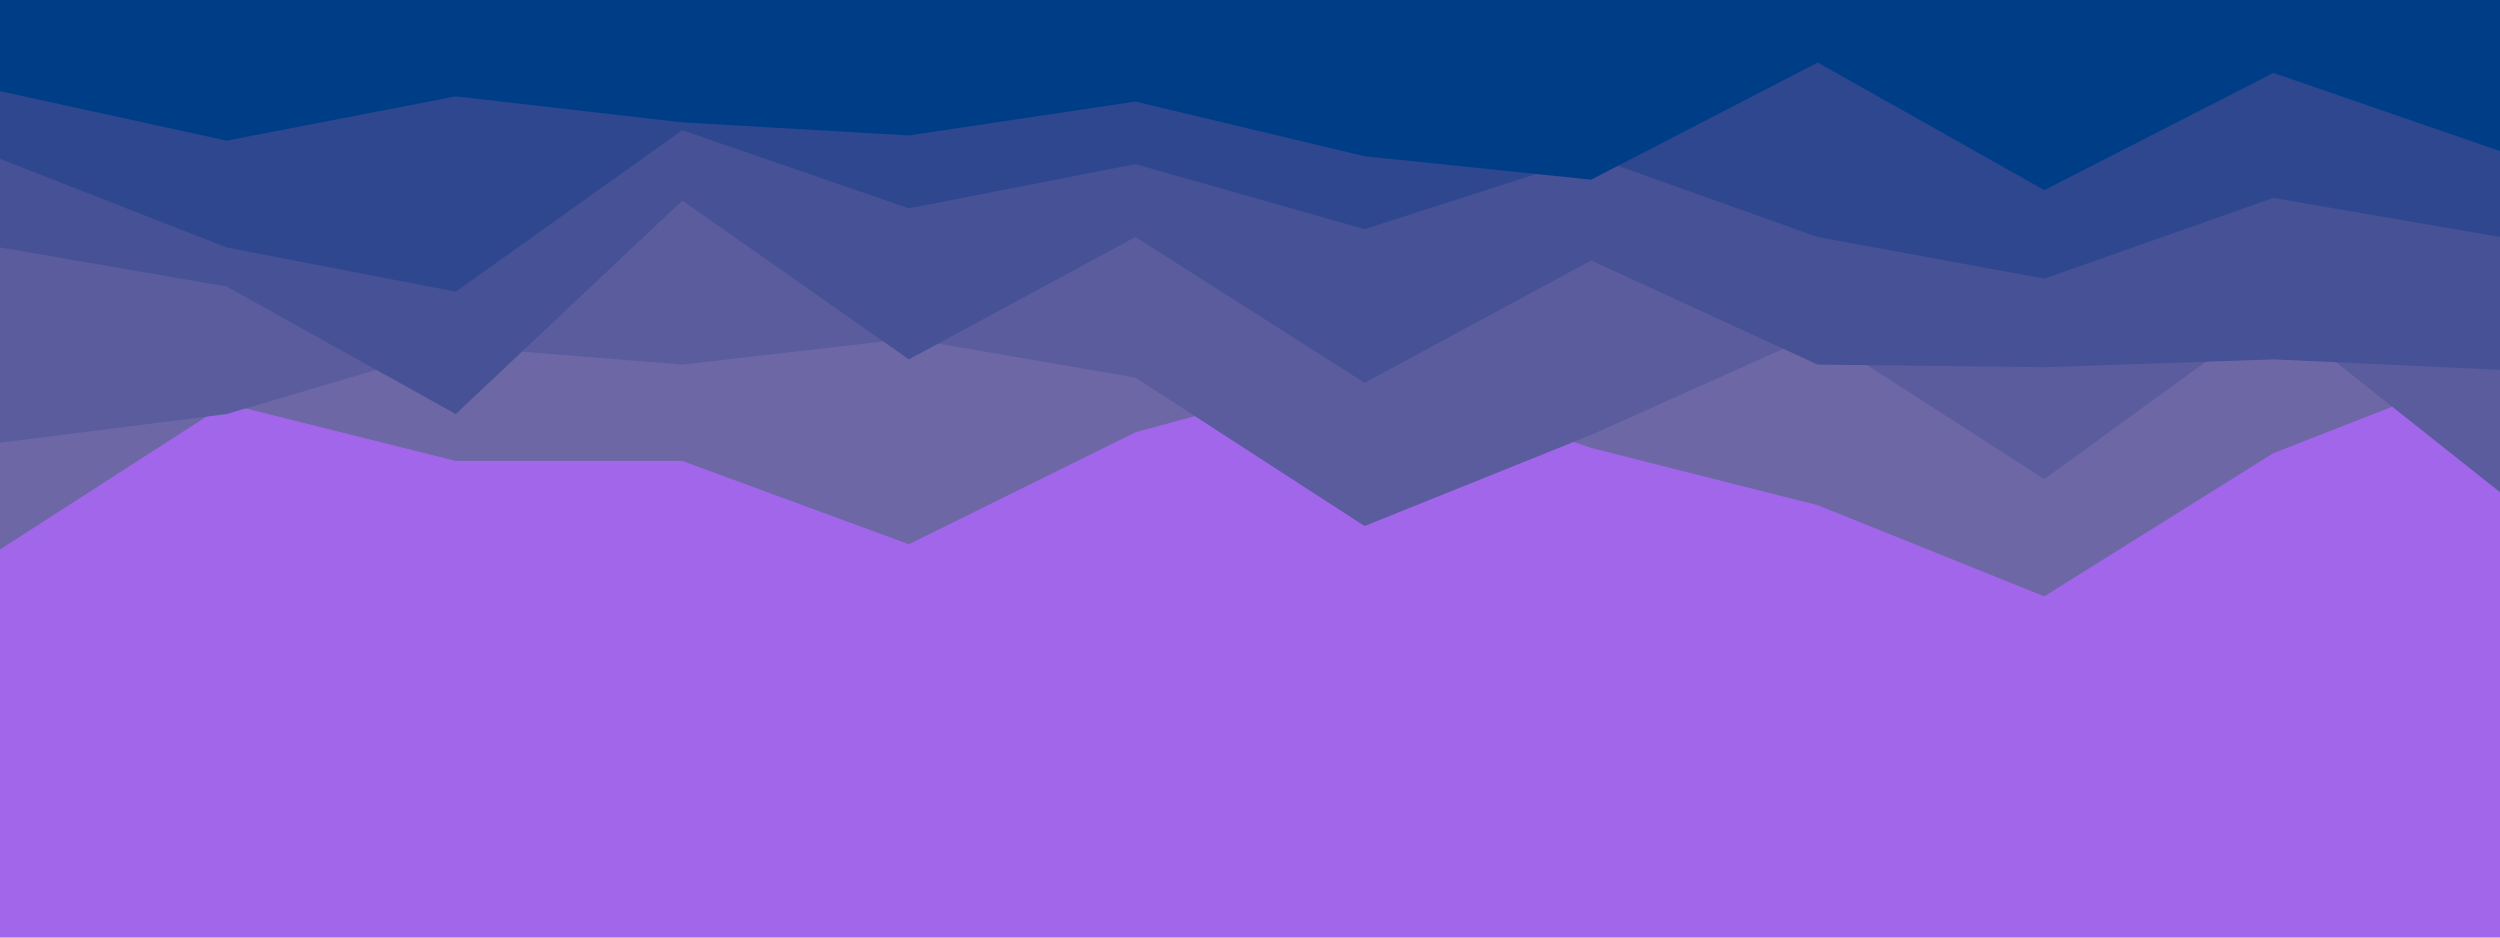 <svg id="visual" viewBox="0 0 960 360" width="960" height="360" xmlns="http://www.w3.org/2000/svg" xmlns:xlink="http://www.w3.org/1999/xlink" version="1.1"><rect x="0" y="0" width="960" height="360" fill="#a266eb"></rect><path d="M0 211L87 155L175 177L262 177L349 209L436 166L524 142L611 172L698 194L785 229L873 174L960 140L960 0L873 0L785 0L698 0L611 0L524 0L436 0L349 0L262 0L175 0L87 0L0 0Z" fill="#6d67a6"></path><path d="M0 170L87 159L175 133L262 140L349 130L436 145L524 202L611 167L698 128L785 184L873 120L960 189L960 0L873 0L785 0L698 0L611 0L524 0L436 0L349 0L262 0L175 0L87 0L0 0Z" fill="#5a5c9e"></path><path d="M0 95L87 110L175 159L262 77L349 138L436 91L524 147L611 100L698 140L785 141L873 138L960 142L960 0L873 0L785 0L698 0L611 0L524 0L436 0L349 0L262 0L175 0L87 0L0 0Z" fill="#465196"></path><path d="M0 61L87 95L175 112L262 50L349 80L436 63L524 88L611 60L698 91L785 107L873 76L960 91L960 0L873 0L785 0L698 0L611 0L524 0L436 0L349 0L262 0L175 0L87 0L0 0Z" fill="#2e478e"></path><path d="M0 35L87 54L175 37L262 47L349 52L436 39L524 60L611 69L698 24L785 73L873 28L960 58L960 0L873 0L785 0L698 0L611 0L524 0L436 0L349 0L262 0L175 0L87 0L0 0Z" fill="#003d87"></path></svg>